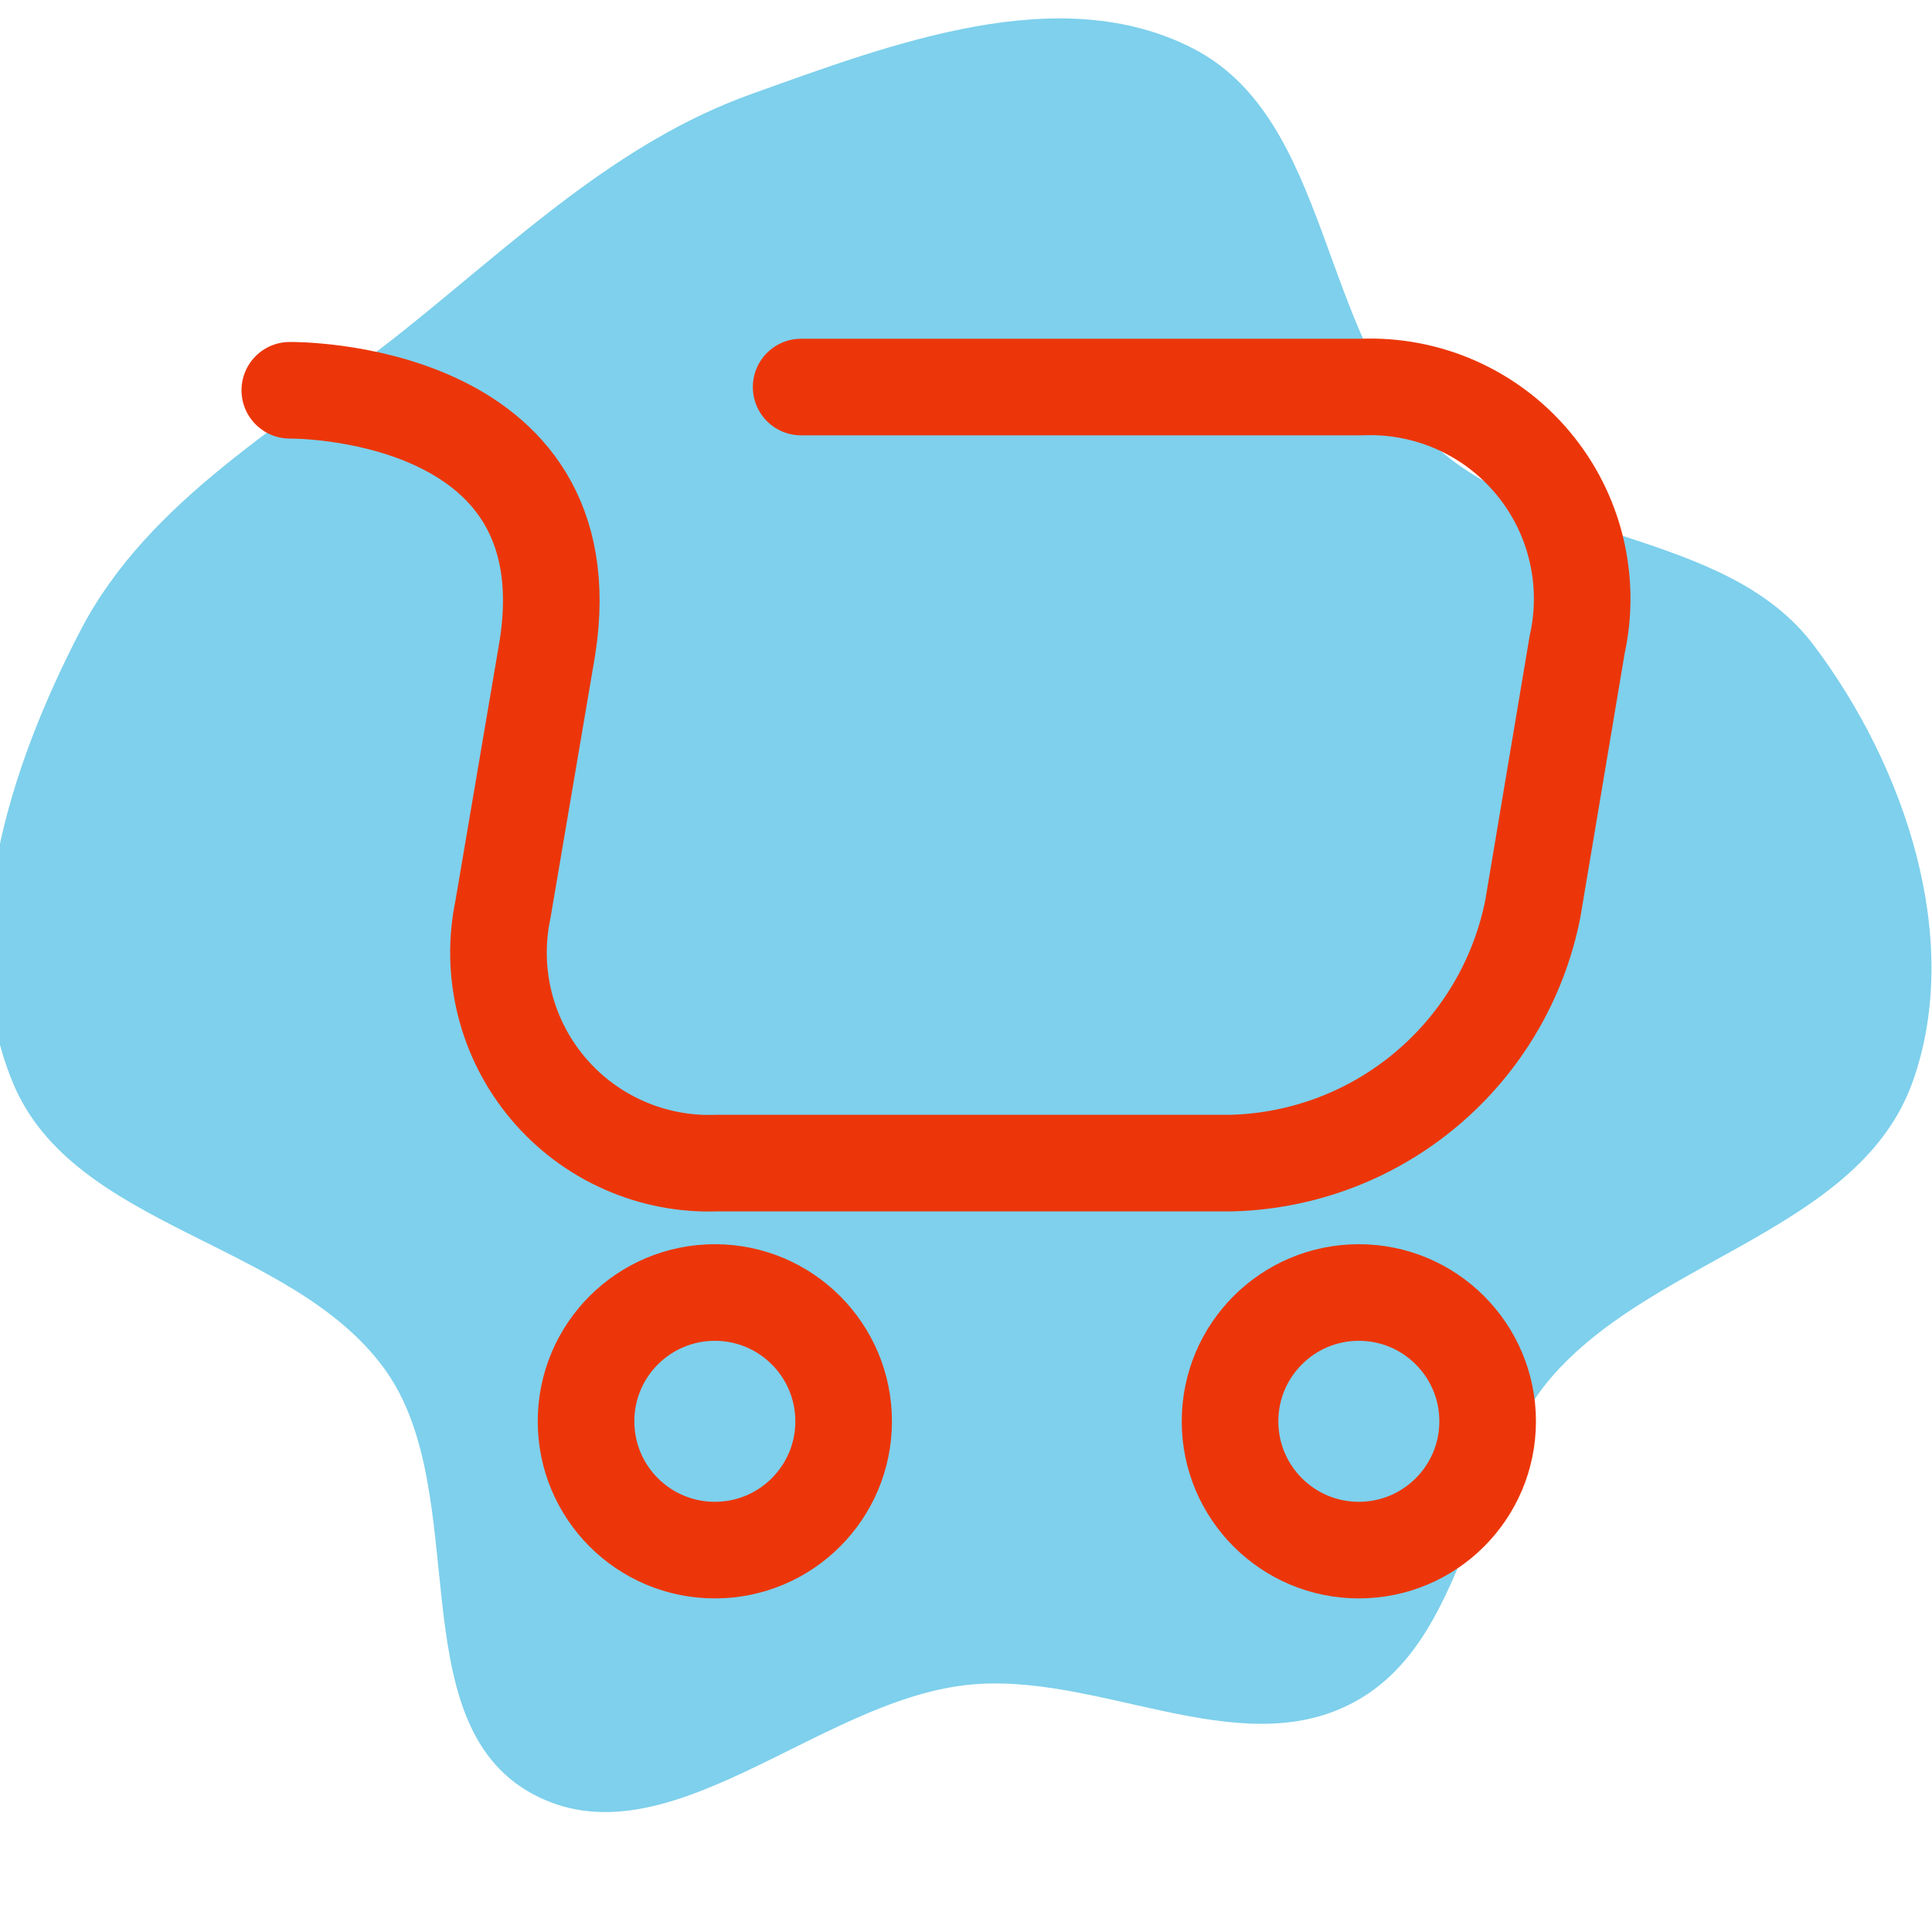 <!DOCTYPE svg PUBLIC "-//W3C//DTD SVG 1.1//EN" "http://www.w3.org/Graphics/SVG/1.1/DTD/svg11.dtd">
<!-- Uploaded to: SVG Repo, www.svgrepo.com, Transformed by: SVG Repo Mixer Tools -->
<svg width="800px" height="800px" viewBox="-2.5 -2.5 30.00 30.00" fill="none" xmlns="http://www.w3.org/2000/svg">
<g id="SVGRepo_bgCarrier" stroke-width="0">
<path transform="translate(-2.5, -2.5), scale(0.938)" d="M16,27.894C18.153,27.655,20.483,29.203,22.397,28.188C24.311,27.173,24.295,24.337,25.746,22.727C27.475,20.808,30.8,20.336,31.665,17.902C32.503,15.542,31.532,12.681,30.025,10.681C28.565,8.744,25.438,9.001,23.69,7.32C21.832,5.534,22.04,1.975,19.746,0.8C17.535,-0.333,14.779,0.719,12.44,1.556C10.22,2.35,8.519,4.005,6.677,5.477C4.751,7.017,2.47,8.249,1.332,10.437C0.152,12.707,-0.763,15.551,0.21,17.917C1.21,20.345,4.812,20.534,6.36,22.654C7.848,24.69,6.597,28.49,8.812,29.695C11.015,30.892,13.509,28.17,16,27.894" fill="#7ed0ec" strokewidth="0"/>
</g>
<g id="SVGRepo_tracerCarrier" stroke-linecap="round" stroke-linejoin="round"/>
<g id="SVGRepo_iconCarrier"> <path d="M18.6 21.57C19.704 21.57 20.6 20.675 20.6 19.57C20.6 18.465 19.704 17.57 18.6 17.57C17.495 17.57 16.6 18.465 16.6 19.57C16.6 20.675 17.495 21.57 18.6 21.57Z" stroke="#ec3609" stroke-width="1.5" stroke-linecap="round" stroke-linejoin="round"/> <path d="M8.6 21.57C9.704 21.57 10.6 20.675 10.6 19.57C10.6 18.465 9.704 17.57 8.6 17.57C7.495 17.57 6.6 18.465 6.6 19.57C6.6 20.675 7.495 21.57 8.6 21.57Z" stroke="#ec3609" stroke-width="1.5" stroke-linecap="round" stroke-linejoin="round"/> <path d="M2 3.56C2 3.56 6.64 3.5 6 7.56L5.31 11.62C5.208 12.107 5.218 12.611 5.34 13.093C5.461 13.575 5.692 14.023 6.013 14.403C6.334 14.783 6.737 15.085 7.193 15.285C7.648 15.486 8.143 15.58 8.64 15.56H16.64C17.748 15.527 18.812 15.12 19.658 14.404C20.505 13.688 21.083 12.707 21.3 11.62L21.99 7.51C22.099 7.018 22.094 6.507 21.974 6.017C21.855 5.527 21.624 5.071 21.3 4.685C20.977 4.298 20.568 3.991 20.107 3.787C19.646 3.584 19.144 3.489 18.64 3.51H9.94" stroke="#ec3609" stroke-width="1.5" stroke-linecap="round" stroke-linejoin="round"/> </g>
</svg>
